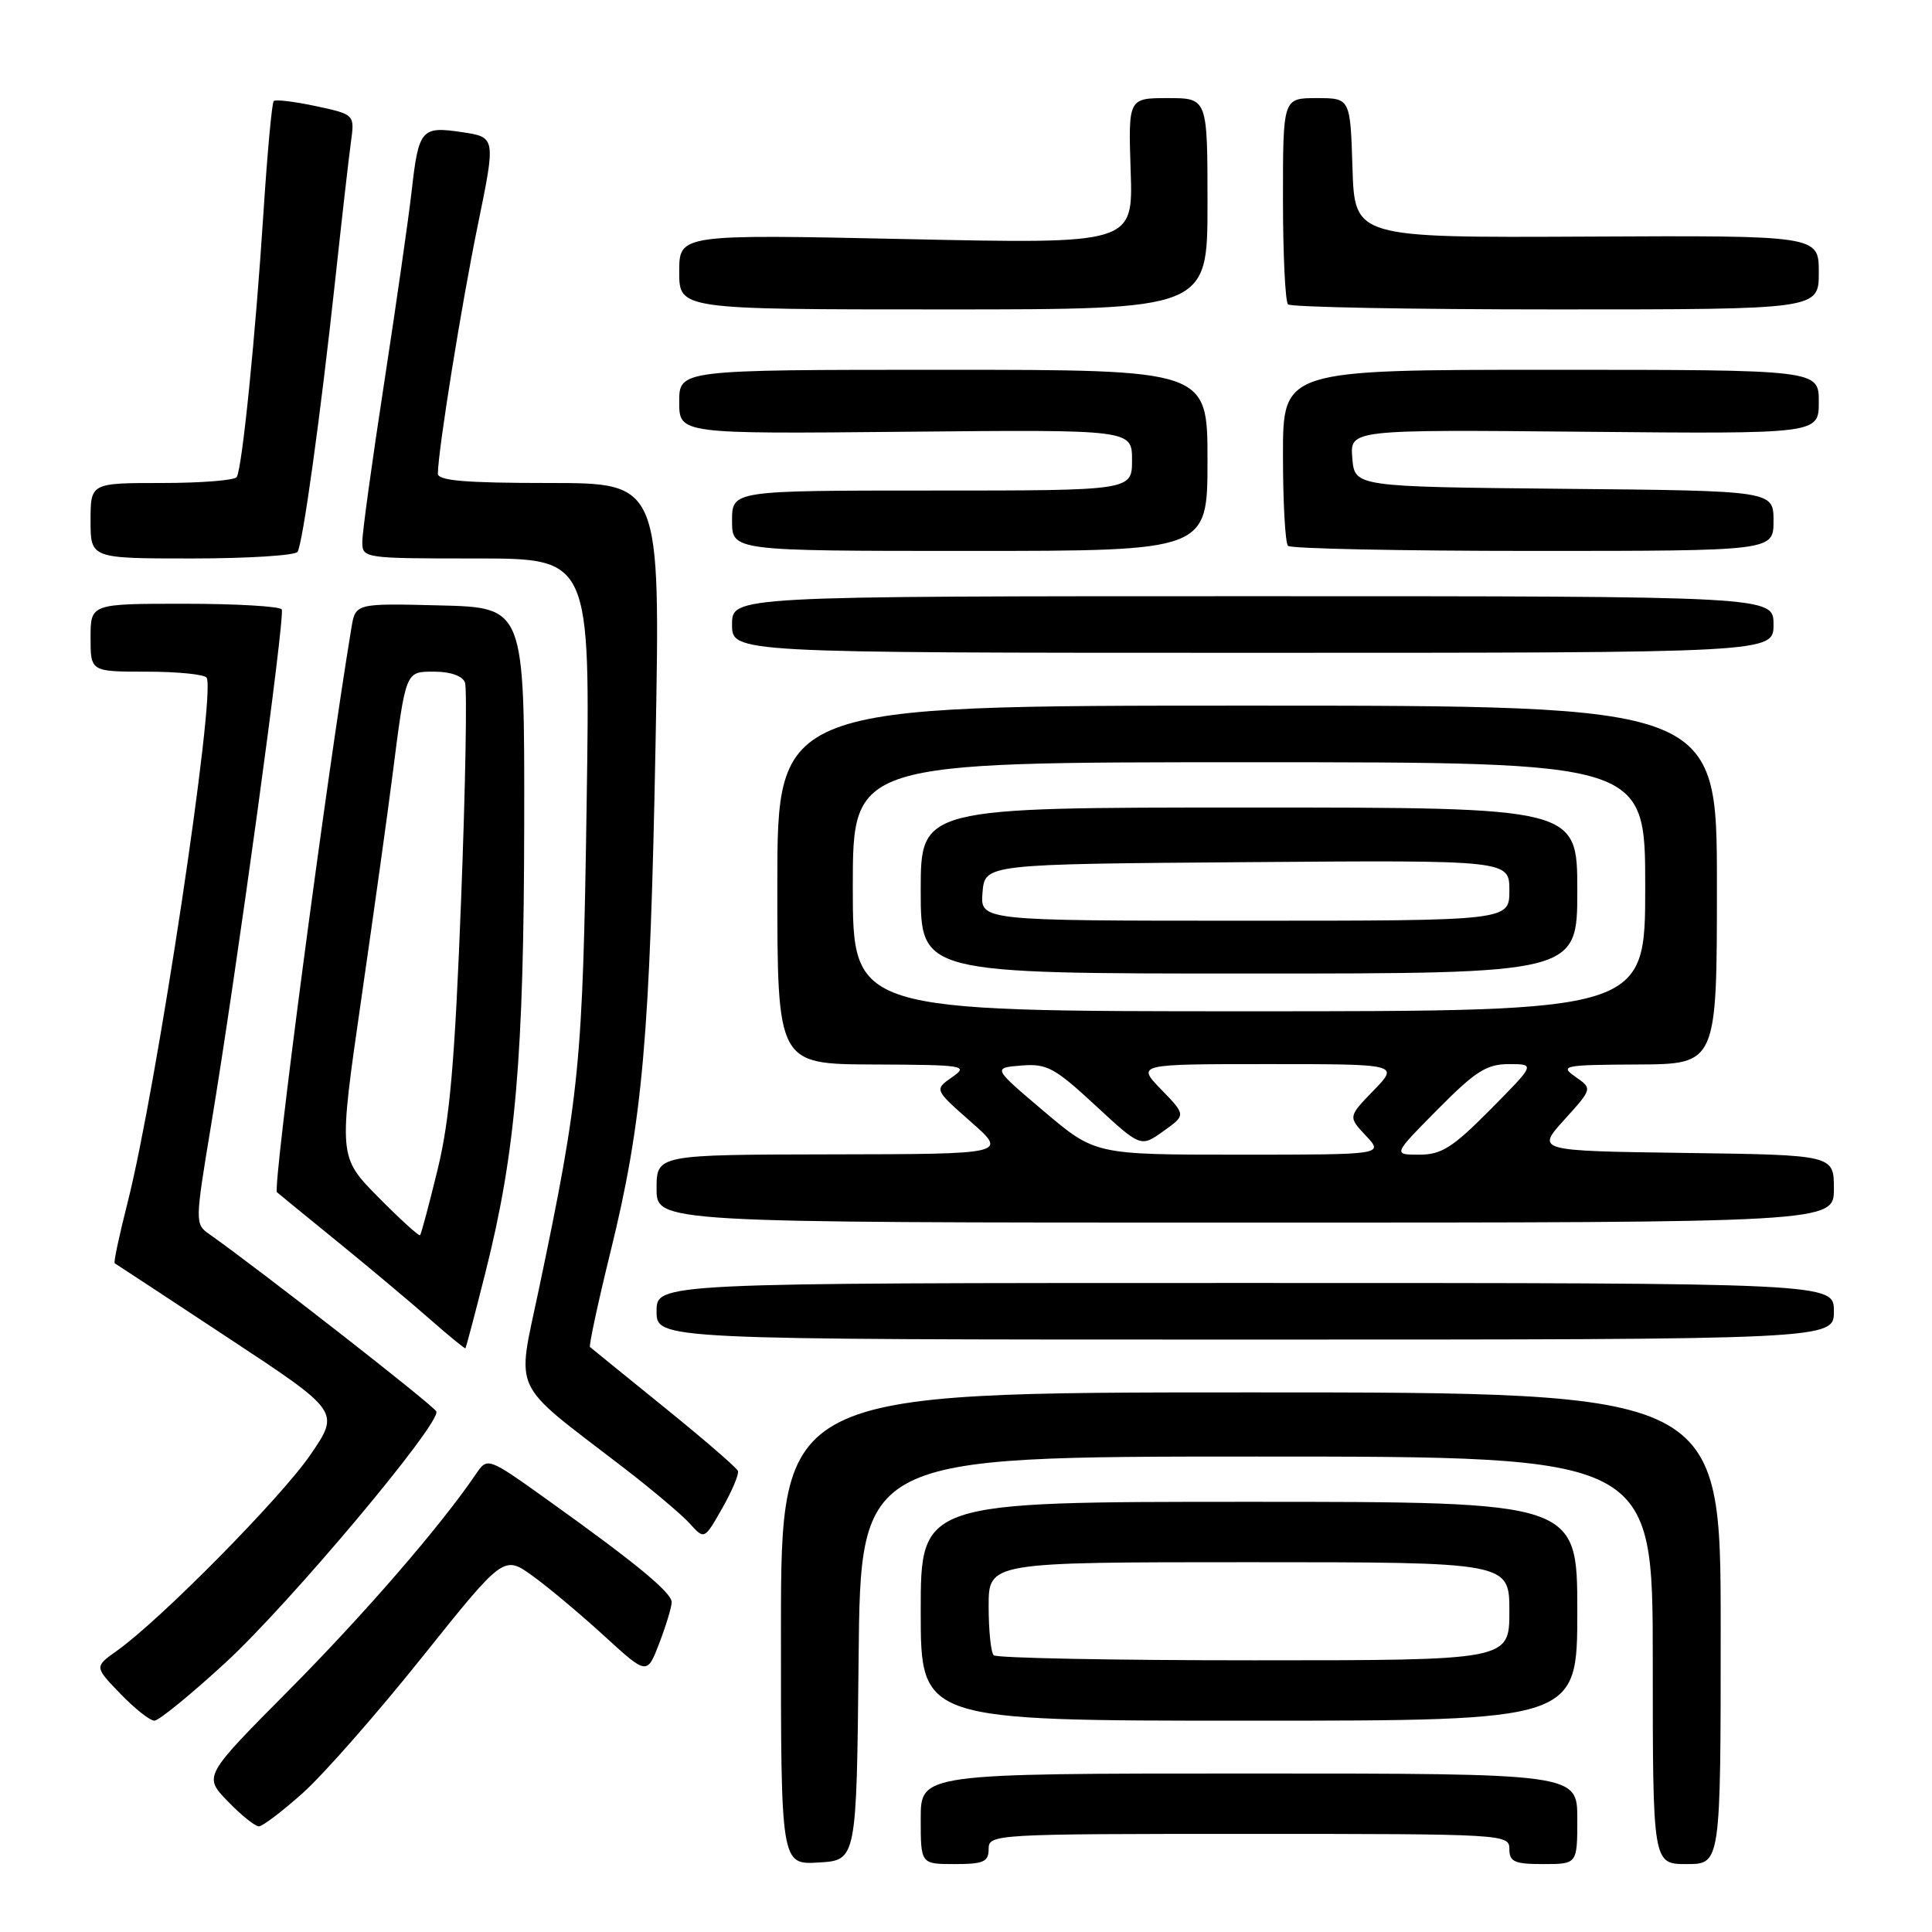 <?xml version="1.0" encoding="UTF-8" standalone="no"?>
<!DOCTYPE svg PUBLIC "-//W3C//DTD SVG 1.1//EN" "http://www.w3.org/Graphics/SVG/1.1/DTD/svg11.dtd" >
<svg xmlns="http://www.w3.org/2000/svg" xmlns:xlink="http://www.w3.org/1999/xlink" version="1.1" viewBox="0 0 256 256">
 <g >
 <path fill="currentColor"
d=" M 113.77 219.75 C 114.03 193.00 114.03 193.00 166.52 193.00 C 219.00 193.00 219.00 193.00 219.00 220.00 C 219.00 247.00 219.00 247.00 223.50 247.00 C 228.00 247.00 228.00 247.00 228.00 215.75 C 228.00 184.50 228.00 184.50 165.75 184.50 C 103.50 184.50 103.50 184.50 103.48 215.79 C 103.47 247.09 103.47 247.09 108.48 246.79 C 113.50 246.50 113.50 246.50 113.77 219.75 Z  M 131.00 245.00 C 131.00 243.04 131.67 243.00 165.50 243.00 C 199.33 243.00 200.00 243.04 200.00 245.00 C 200.00 246.70 200.67 247.00 204.50 247.00 C 209.00 247.00 209.00 247.00 209.00 241.00 C 209.00 235.00 209.00 235.00 165.50 235.00 C 122.00 235.00 122.00 235.00 122.00 241.00 C 122.00 247.00 122.00 247.00 126.50 247.00 C 130.33 247.00 131.00 246.70 131.00 245.00 Z  M 40.18 237.53 C 42.92 235.07 50.02 226.98 55.96 219.55 C 66.76 206.05 66.76 206.05 70.63 208.86 C 72.76 210.40 77.03 213.99 80.12 216.82 C 85.74 221.96 85.74 221.96 87.37 217.70 C 88.27 215.35 89.00 212.92 89.00 212.30 C 89.00 211.02 84.26 207.12 72.60 198.78 C 64.60 193.06 64.60 193.06 63.05 195.34 C 58.32 202.29 48.30 213.86 38.31 223.93 C 26.96 235.36 26.96 235.36 30.18 238.68 C 31.94 240.51 33.80 242.00 34.30 242.00 C 34.80 242.00 37.44 239.99 40.18 237.53 Z  M 29.86 220.33 C 38.37 212.50 58.40 188.64 57.82 187.03 C 57.56 186.31 34.59 168.37 27.65 163.47 C 25.85 162.21 25.86 161.80 27.93 149.33 C 31.37 128.62 37.82 81.57 37.33 80.75 C 37.08 80.34 31.28 80.00 24.44 80.00 C 12.00 80.00 12.00 80.00 12.00 84.50 C 12.00 89.00 12.00 89.00 19.44 89.00 C 23.53 89.00 27.10 89.36 27.38 89.80 C 28.64 91.85 20.75 144.24 16.90 159.37 C 15.80 163.69 15.03 167.30 15.20 167.39 C 15.36 167.48 22.15 171.94 30.27 177.30 C 45.05 187.04 45.05 187.04 41.13 192.77 C 37.24 198.45 21.26 214.64 15.50 218.73 C 12.50 220.86 12.50 220.86 15.95 224.43 C 17.84 226.39 19.87 228.00 20.46 228.00 C 21.04 228.00 25.27 224.55 29.86 220.33 Z  M 209.00 213.50 C 209.00 199.00 209.00 199.00 165.50 199.00 C 122.00 199.00 122.00 199.00 122.00 213.50 C 122.00 228.00 122.00 228.00 165.50 228.00 C 209.00 228.00 209.00 228.00 209.00 213.50 Z  M 97.78 194.91 C 97.63 194.49 93.22 190.68 88.00 186.46 C 82.78 182.23 78.36 178.65 78.18 178.49 C 78.01 178.33 79.23 172.64 80.90 165.85 C 85.16 148.55 86.14 137.42 86.87 98.25 C 87.50 64.00 87.50 64.00 72.75 64.00 C 61.61 64.00 58.00 63.69 58.02 62.75 C 58.06 59.57 61.15 40.36 63.31 29.84 C 65.70 18.18 65.70 18.18 61.21 17.51 C 55.82 16.70 55.47 17.11 54.54 25.37 C 54.16 28.74 52.54 40.05 50.94 50.50 C 49.33 60.95 48.01 70.51 48.01 71.75 C 48.00 73.98 48.10 74.00 63.11 74.00 C 78.22 74.00 78.22 74.00 77.73 106.75 C 77.22 141.01 76.83 144.97 71.40 170.85 C 68.46 184.89 67.49 182.84 82.50 194.38 C 86.35 197.34 90.36 200.72 91.41 201.89 C 93.33 204.02 93.33 204.02 95.70 199.85 C 97.00 197.56 97.94 195.34 97.78 194.91 Z  M 64.35 168.50 C 68.33 152.67 69.42 140.02 69.46 109.00 C 69.50 80.50 69.50 80.50 58.30 80.22 C 47.10 79.94 47.10 79.94 46.56 83.22 C 43.23 103.30 36.09 157.46 36.70 157.98 C 37.14 158.36 40.88 161.41 45.00 164.76 C 49.12 168.12 54.52 172.65 57.00 174.83 C 59.48 177.01 61.58 178.73 61.67 178.65 C 61.76 178.56 62.97 173.99 64.35 168.50 Z  M 243.00 173.75 C 243.00 170.00 243.00 170.00 165.00 170.00 C 87.00 170.00 87.00 170.00 87.00 173.75 C 87.00 177.50 87.00 177.50 165.00 177.50 C 243.00 177.50 243.00 177.50 243.00 173.75 Z  M 243.00 157.52 C 243.00 153.04 243.00 153.04 223.28 152.77 C 203.55 152.50 203.55 152.50 207.28 148.37 C 211.01 144.25 211.01 144.25 208.75 142.68 C 206.64 141.20 207.16 141.10 217.00 141.05 C 227.50 141.00 227.50 141.00 227.50 117.25 C 227.50 93.50 227.50 93.50 165.25 93.50 C 103.00 93.50 103.00 93.50 103.00 117.25 C 103.00 141.00 103.00 141.00 115.75 141.05 C 127.85 141.10 128.38 141.19 126.15 142.74 C 123.80 144.38 123.80 144.38 128.65 148.65 C 133.50 152.92 133.50 152.92 110.25 152.96 C 87.00 153.00 87.00 153.00 87.00 157.50 C 87.00 162.00 87.00 162.00 165.00 162.00 C 243.00 162.00 243.00 162.00 243.00 157.52 Z  M 235.00 82.75 C 235.00 79.00 235.00 79.00 166.00 79.00 C 97.00 79.00 97.00 79.00 97.00 82.75 C 97.00 86.50 97.00 86.50 166.00 86.50 C 235.00 86.50 235.00 86.50 235.00 82.75 Z  M 39.43 73.12 C 40.13 71.97 42.45 55.26 44.43 37.00 C 45.29 29.02 46.22 20.85 46.50 18.83 C 47.00 15.17 47.00 15.17 41.85 14.06 C 39.02 13.46 36.51 13.15 36.27 13.39 C 36.03 13.63 35.42 20.28 34.91 28.17 C 33.86 44.50 32.09 62.05 31.37 63.21 C 31.10 63.65 26.63 64.00 21.44 64.00 C 12.00 64.00 12.00 64.00 12.00 69.00 C 12.00 74.00 12.00 74.00 25.44 74.00 C 32.83 74.00 39.13 73.60 39.43 73.12 Z  M 160.00 61.00 C 160.00 49.00 160.00 49.00 125.00 49.00 C 90.00 49.00 90.00 49.00 90.00 53.25 C 90.00 57.50 90.00 57.50 120.00 57.21 C 150.00 56.92 150.00 56.92 150.00 60.96 C 150.00 65.00 150.00 65.00 123.50 65.00 C 97.00 65.00 97.00 65.00 97.00 69.00 C 97.00 73.00 97.00 73.00 128.50 73.00 C 160.00 73.00 160.00 73.00 160.00 61.00 Z  M 235.00 69.02 C 235.00 65.03 235.00 65.03 207.25 64.77 C 179.50 64.50 179.50 64.50 179.19 60.71 C 178.87 56.92 178.87 56.92 209.94 57.21 C 241.00 57.50 241.00 57.50 241.00 53.25 C 241.00 49.00 241.00 49.00 205.50 49.00 C 170.00 49.00 170.00 49.00 170.00 60.33 C 170.00 66.57 170.30 71.97 170.67 72.33 C 171.03 72.70 185.66 73.00 203.17 73.00 C 235.00 73.00 235.00 73.00 235.00 69.02 Z  M 160.00 27.00 C 160.00 13.00 160.00 13.00 154.75 13.00 C 149.50 13.00 149.50 13.00 149.82 22.66 C 150.14 32.33 150.14 32.33 120.07 31.68 C 90.00 31.04 90.00 31.04 90.00 36.02 C 90.00 41.00 90.00 41.00 125.00 41.00 C 160.00 41.00 160.00 41.00 160.00 27.00 Z  M 241.00 36.10 C 241.00 31.20 241.00 31.20 210.25 31.35 C 179.50 31.50 179.50 31.50 179.21 22.25 C 178.92 13.00 178.92 13.00 174.46 13.00 C 170.00 13.00 170.00 13.00 170.00 26.33 C 170.00 33.67 170.30 39.97 170.67 40.33 C 171.03 40.70 187.01 41.00 206.17 41.00 C 241.00 41.00 241.00 41.00 241.00 36.10 Z  M 131.67 219.33 C 131.30 218.97 131.00 216.04 131.00 212.83 C 131.00 207.00 131.00 207.00 165.50 207.00 C 200.00 207.00 200.00 207.00 200.00 213.50 C 200.00 220.00 200.00 220.00 166.17 220.00 C 147.56 220.00 132.03 219.70 131.67 219.33 Z  M 50.11 158.62 C 44.85 153.28 44.85 153.28 47.87 132.39 C 49.53 120.90 51.38 107.67 51.97 103.00 C 53.80 88.71 53.68 89.00 57.61 89.00 C 59.67 89.00 61.28 89.57 61.61 90.42 C 61.91 91.21 61.68 104.14 61.10 119.17 C 60.27 140.63 59.61 148.32 57.99 154.95 C 56.86 159.60 55.81 163.52 55.66 163.67 C 55.51 163.83 53.01 161.55 50.11 158.62 Z  M 138.32 147.25 C 131.53 141.50 131.53 141.50 135.31 141.19 C 138.70 140.91 139.72 141.45 145.12 146.45 C 151.15 152.03 151.15 152.03 154.15 149.89 C 157.15 147.75 157.15 147.75 153.88 144.38 C 150.61 141.00 150.61 141.00 168.00 141.00 C 185.39 141.00 185.39 141.00 182.01 144.49 C 178.63 147.98 178.63 147.98 180.99 150.49 C 183.35 153.00 183.35 153.00 164.23 153.00 C 145.11 153.00 145.11 153.00 138.32 147.25 Z  M 190.50 147.00 C 195.51 141.94 196.99 141.00 199.94 141.00 C 203.44 141.00 203.44 141.00 197.50 147.00 C 192.49 152.06 191.01 153.00 188.06 153.00 C 184.56 153.00 184.56 153.00 190.50 147.00 Z  M 113.00 117.50 C 113.00 101.00 113.00 101.00 165.50 101.00 C 218.00 101.00 218.00 101.00 218.00 117.50 C 218.00 134.00 218.00 134.00 165.50 134.00 C 113.00 134.00 113.00 134.00 113.00 117.50 Z  M 209.00 118.00 C 209.00 107.00 209.00 107.00 165.50 107.00 C 122.00 107.00 122.00 107.00 122.00 118.00 C 122.00 129.00 122.00 129.00 165.50 129.00 C 209.00 129.00 209.00 129.00 209.00 118.00 Z  M 130.19 118.25 C 130.50 114.50 130.50 114.50 165.25 114.24 C 200.00 113.97 200.00 113.97 200.00 117.99 C 200.00 122.00 200.00 122.00 164.94 122.00 C 129.88 122.00 129.88 122.00 130.19 118.25 Z "/>
</g>
</svg>